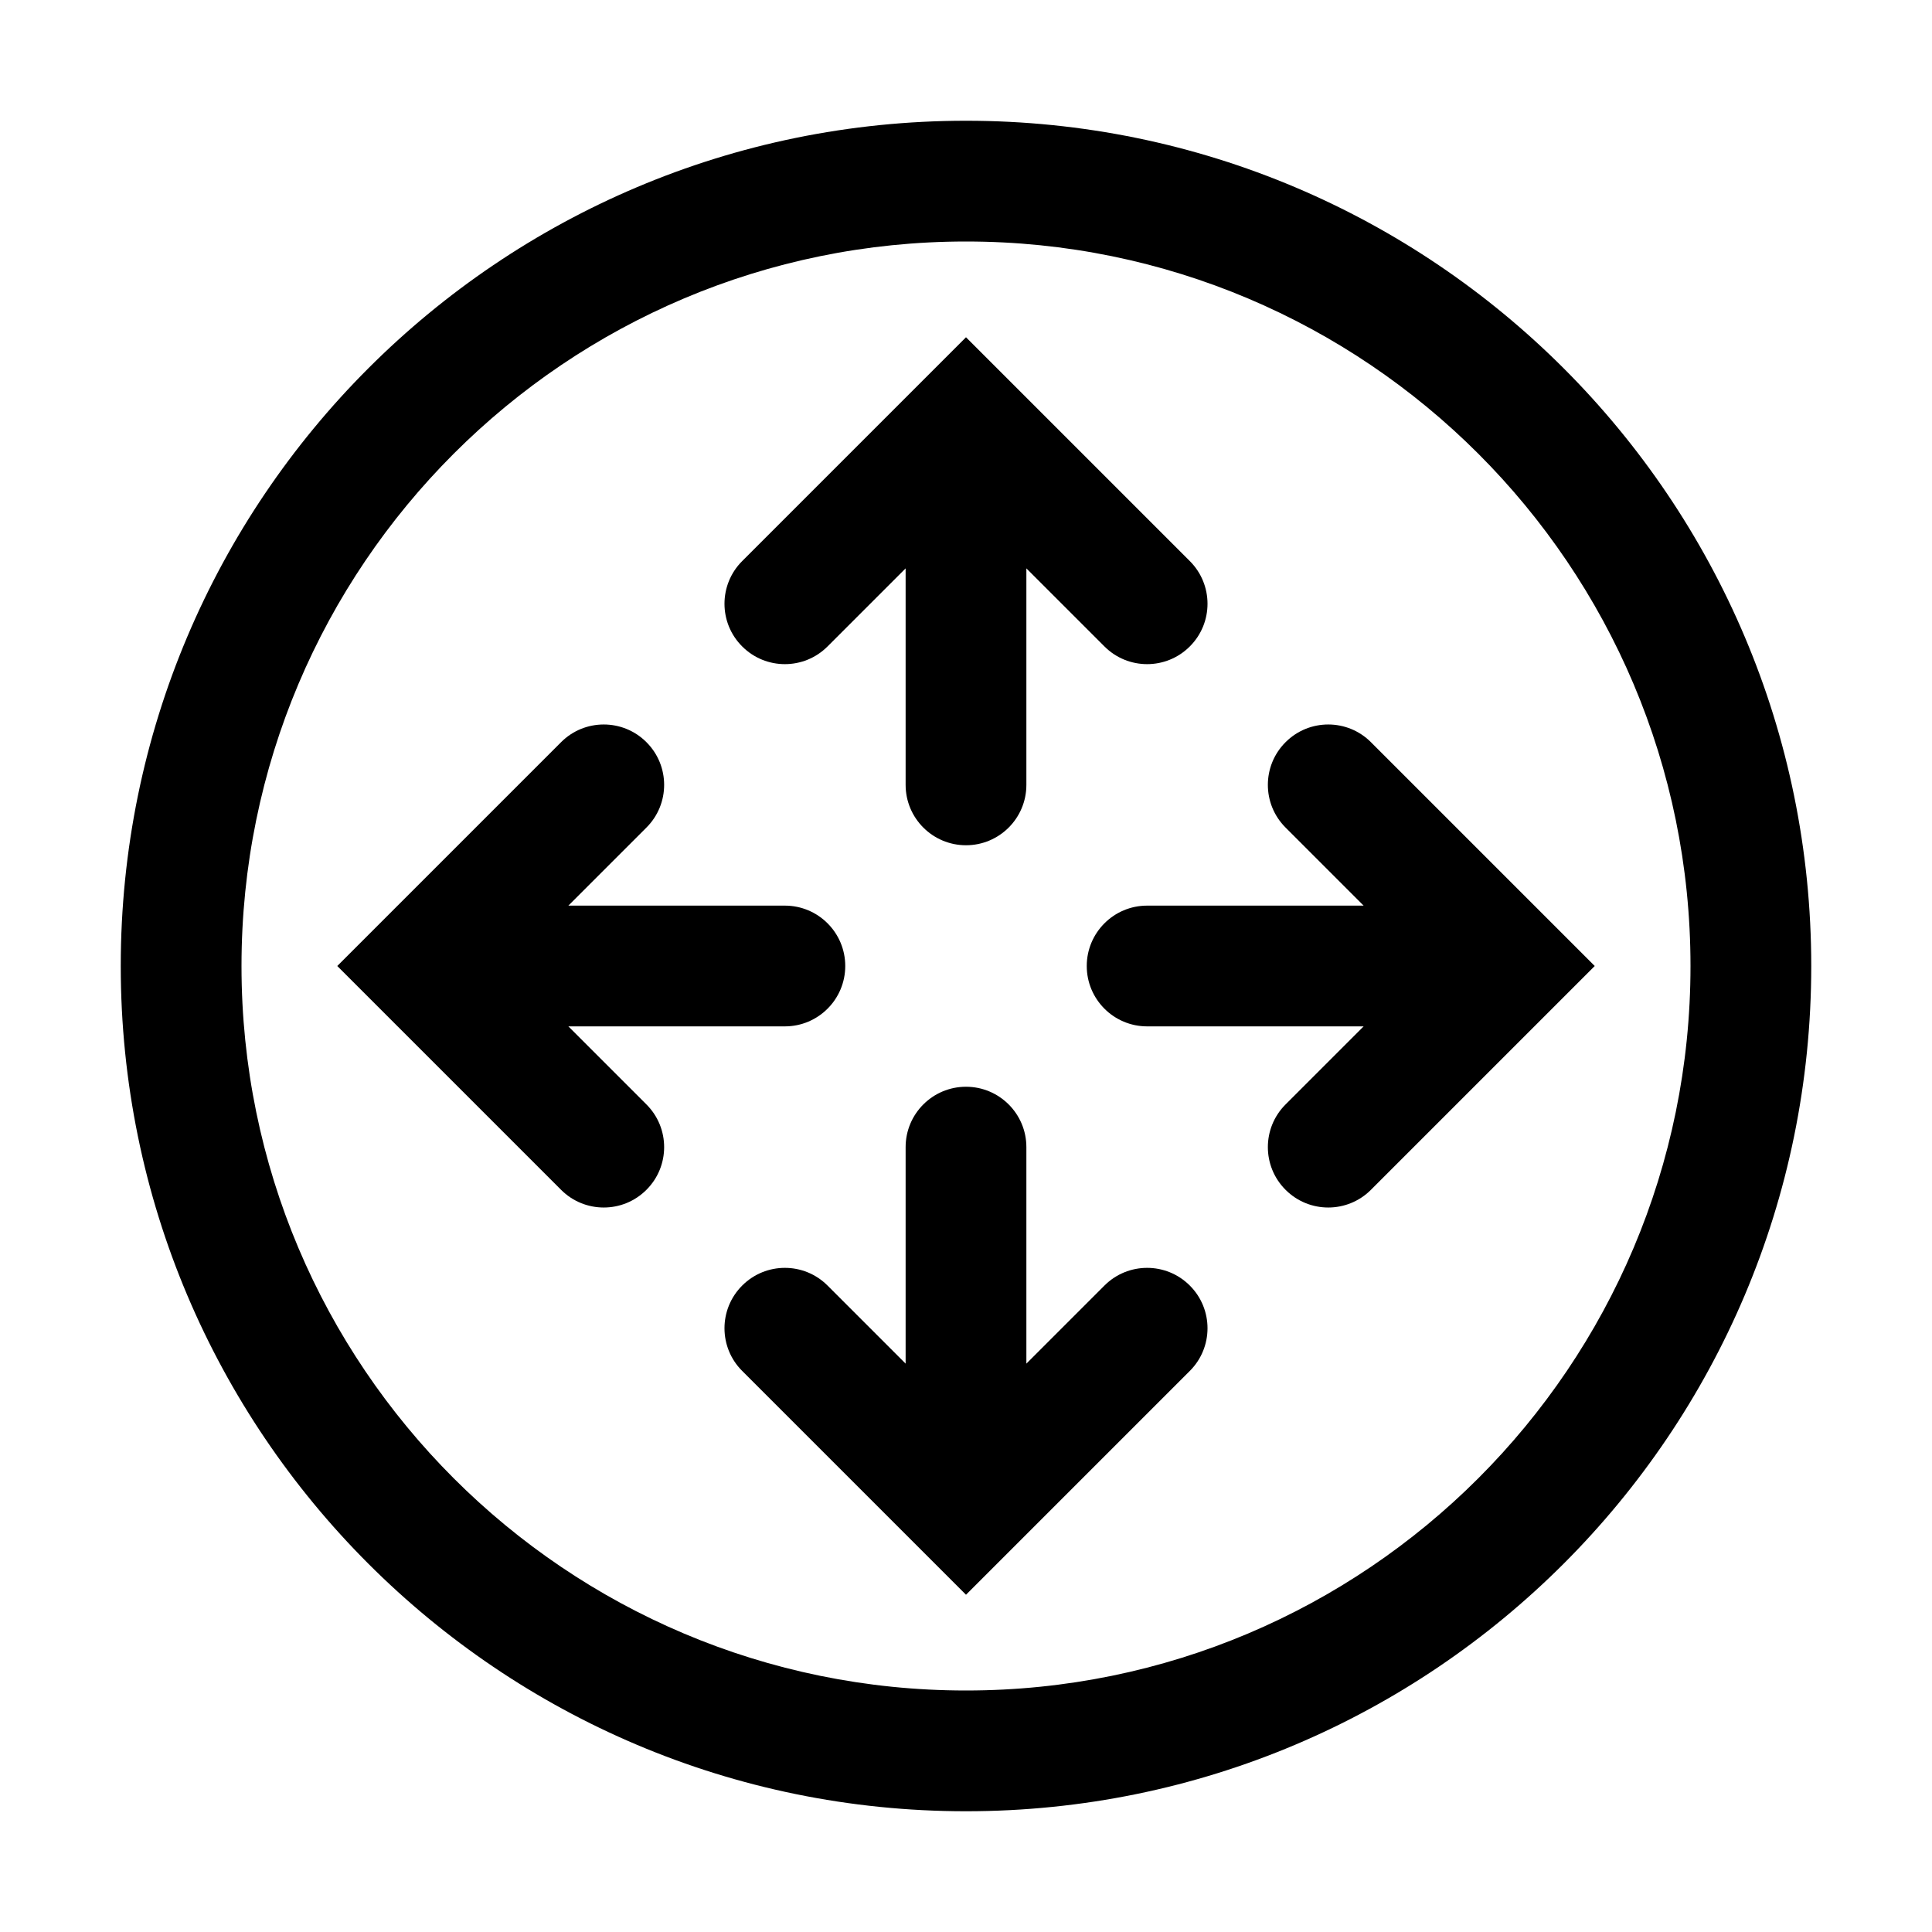<svg width="32" height="32" viewBox="0 0 32 32" fill="none" xmlns="http://www.w3.org/2000/svg">
<path d="M19.707 9.293L16.717 6.303C16.711 6.296 16.704 6.289 16.697 6.283L16 5.586L15.303 6.283C15.296 6.289 15.289 6.296 15.283 6.303L12.293 9.293C11.902 9.684 11.902 10.317 12.293 10.707C12.683 11.098 13.317 11.098 13.707 10.707L15 9.414V13C15 13.552 15.448 14 16 14C16.552 14 17 13.552 17 13V9.414L18.293 10.707C18.683 11.098 19.317 11.098 19.707 10.707C20.098 10.317 20.098 9.684 19.707 9.293Z" fill="black"/>
<path d="M17 19V22.586L18.293 21.293C18.683 20.902 19.317 20.902 19.707 21.293C20.098 21.683 20.098 22.317 19.707 22.707L16 26.414L12.293 22.707C11.902 22.317 11.902 21.683 12.293 21.293C12.683 20.902 13.317 20.902 13.707 21.293L15 22.586V19C15 18.448 15.448 18 16 18C16.552 18 17 18.448 17 19Z" fill="black"/>
<path d="M22.707 12.293C22.317 11.902 21.683 11.902 21.293 12.293C20.902 12.683 20.902 13.317 21.293 13.707L22.586 15H19C18.448 15 18 15.448 18 16C18 16.552 18.448 17 19 17H22.586L21.293 18.293C20.902 18.683 20.902 19.317 21.293 19.707C21.683 20.098 22.317 20.098 22.707 19.707L26.414 16L22.707 12.293Z" fill="black"/>
<path d="M10.707 12.293C11.098 12.683 11.098 13.317 10.707 13.707L9.414 15H13C13.552 15 14 15.448 14 16C14 16.552 13.552 17 13 17H9.414L10.707 18.293C11.098 18.683 11.098 19.317 10.707 19.707C10.317 20.098 9.683 20.098 9.293 19.707L5.586 16L9.293 12.293C9.683 11.902 10.317 11.902 10.707 12.293Z" fill="black"/>
<path fill-rule="evenodd" clip-rule="evenodd" d="M2 16C2 8.268 8.268 2 16 2C23.732 2 30 8.268 30 16C30 23.732 23.732 30 16 30C8.268 30 2 23.732 2 16ZM16 4C9.373 4 4 9.373 4 16C4 22.627 9.373 28 16 28C22.627 28 28 22.627 28 16C28 9.373 22.627 4 16 4Z" fill="black"/>
</svg>
